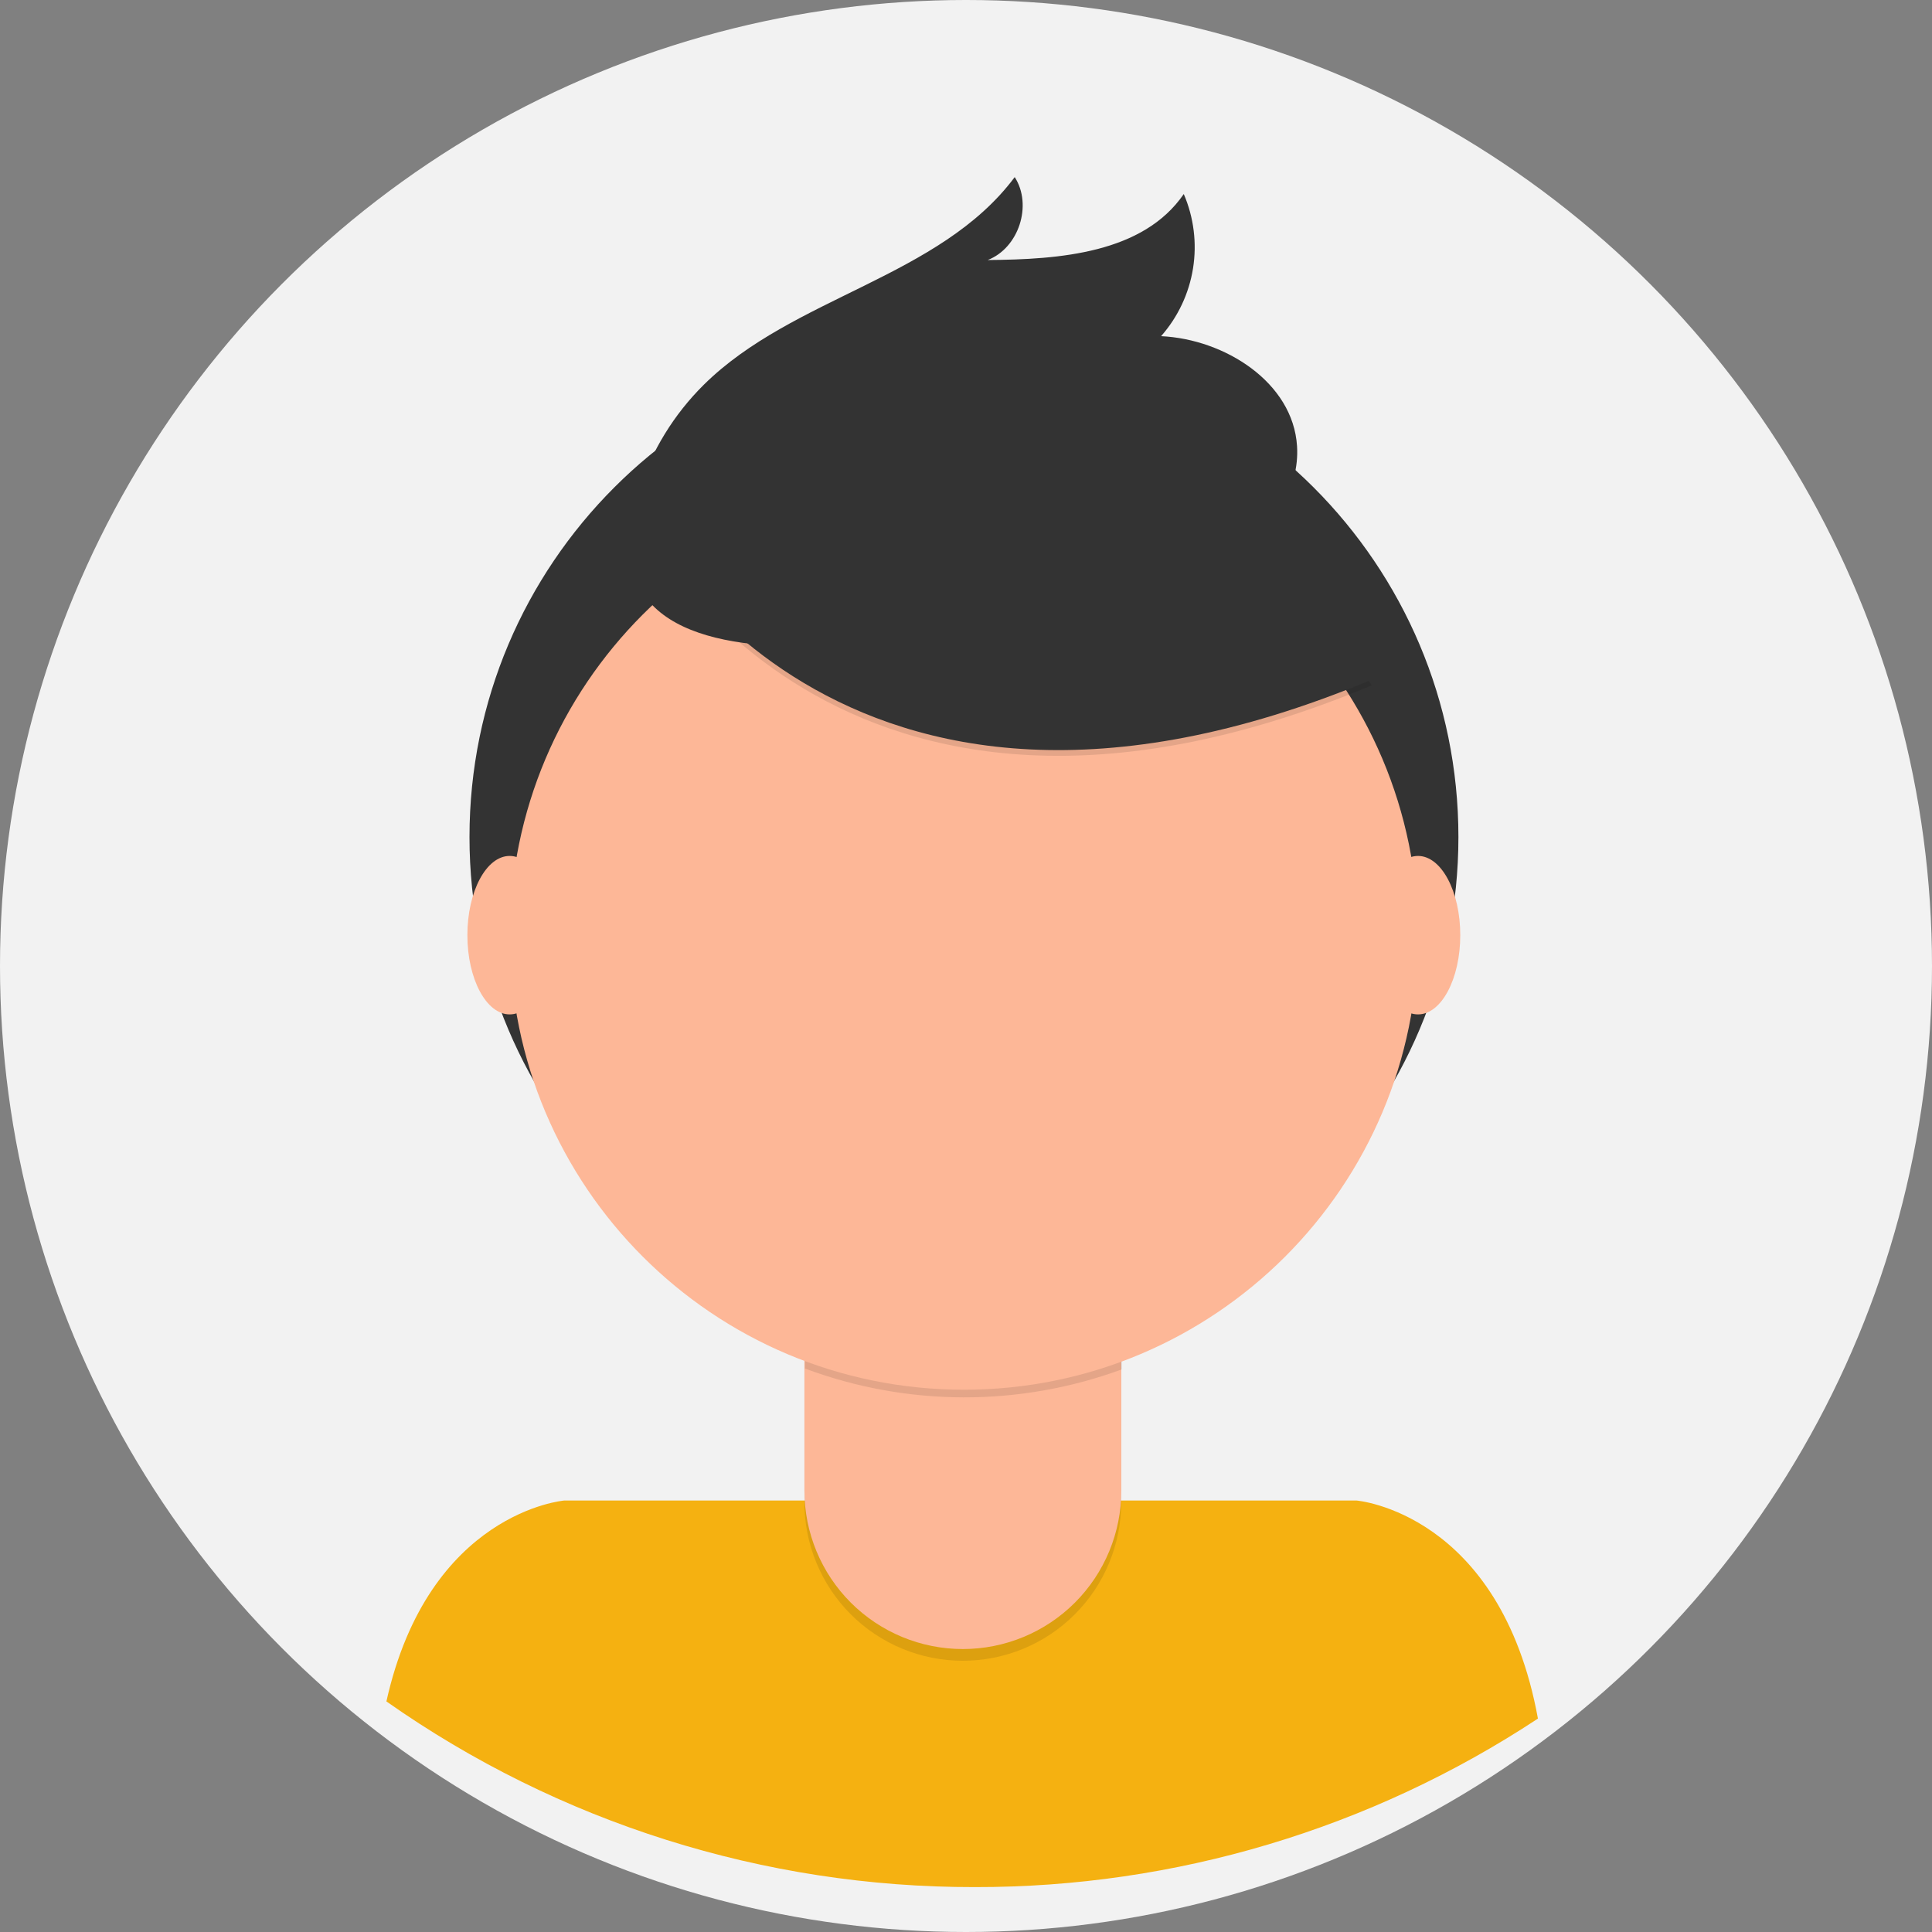 <svg width="120" height="120" viewBox="0 0 120 120" fill="none" xmlns="http://www.w3.org/2000/svg">
<rect x="0" y="0" width="120" height="120" fill="#808080" stroke="none"/>
<circle cx="60" cy="60" r="60" fill="#F2F2F2"/>
<path d="M60.549 117.211C72.982 117.231 85.146 113.591 95.524 106.744C93.179 93.93 84.256 93.2 84.256 93.2H35.05C35.05 93.2 26.63 93.891 24 105.678C34.7 113.205 47.467 117.233 60.549 117.211Z" fill="#F5B111"/>
<path d="M59.873 82.701C76.835 82.701 90.585 68.951 90.585 51.989C90.585 35.027 76.835 21.277 59.873 21.277C42.911 21.277 29.161 35.027 29.161 51.989C29.161 68.951 42.911 82.701 59.873 82.701Z" fill="#333333"/>
<path opacity="0.1" d="M49.96 77.57H69.639V93.314C69.639 95.922 68.603 98.424 66.759 100.27C64.914 102.115 62.413 103.152 59.804 103.153C57.194 103.153 54.691 102.116 52.846 100.271C51.001 98.426 49.964 95.923 49.964 93.314V77.57H49.96Z" fill="black"/>
<path d="M50.585 76.84H69.023C69.188 76.84 69.347 76.906 69.464 77.023C69.581 77.14 69.647 77.298 69.647 77.464V92.583C69.647 93.876 69.393 95.156 68.898 96.35C68.403 97.544 67.678 98.629 66.764 99.543C65.85 100.457 64.765 101.182 63.571 101.676C62.376 102.171 61.096 102.425 59.804 102.425C57.194 102.425 54.691 101.388 52.846 99.543C51.001 97.697 49.964 95.195 49.964 92.585V77.464C49.964 77.299 50.03 77.141 50.146 77.024C50.262 76.907 50.42 76.841 50.585 76.84Z" fill="#FDB797"/>
<path opacity="0.1" d="M49.996 85.001C56.338 87.371 63.32 87.39 69.675 85.055V82.634H49.996V85.001Z" fill="black"/>
<path d="M59.873 86.318C75.451 86.318 88.08 73.689 88.08 58.111C88.08 42.533 75.451 29.904 59.873 29.904C44.294 29.904 31.666 42.533 31.666 58.111C31.666 73.689 44.294 86.318 59.873 86.318Z" fill="#FDB797"/>
<path opacity="0.1" d="M39.78 32.454C39.78 32.454 51.668 56.584 85.202 42.571L77.395 30.329L63.555 25.361L39.78 32.454Z" fill="black"/>
<path d="M39.78 32.1C39.78 32.1 51.668 56.23 85.202 42.213L77.395 29.971L63.555 25.004L39.78 32.1Z" fill="#333333"/>
<path d="M39.676 30.465C40.478 27.983 41.863 25.731 43.716 23.896C49.264 18.411 58.361 17.254 63.026 11C64.143 12.736 63.279 15.405 61.35 16.15C65.82 16.12 70.999 15.729 73.526 12.052C74.151 13.506 74.35 15.108 74.101 16.671C73.851 18.233 73.163 19.693 72.117 20.88C76.078 21.067 80.311 23.749 80.561 27.706C80.732 30.344 79.071 32.839 76.912 34.352C74.754 35.864 72.124 36.559 69.545 37.127C62.013 38.79 34.761 45.75 39.676 30.465Z" fill="#333333"/>
<path d="M31.655 63.006C33.104 63.006 34.279 60.803 34.279 58.085C34.279 55.367 33.104 53.164 31.655 53.164C30.205 53.164 29.03 55.367 29.03 58.085C29.03 60.803 30.205 63.006 31.655 63.006Z" fill="#FDB797"/>
<path d="M88.076 63.006C89.525 63.006 90.7 60.803 90.7 58.085C90.7 55.367 89.525 53.164 88.076 53.164C86.627 53.164 85.452 55.367 85.452 58.085C85.452 60.803 86.627 63.006 88.076 63.006Z" fill="#FDB797"/>
</svg>
